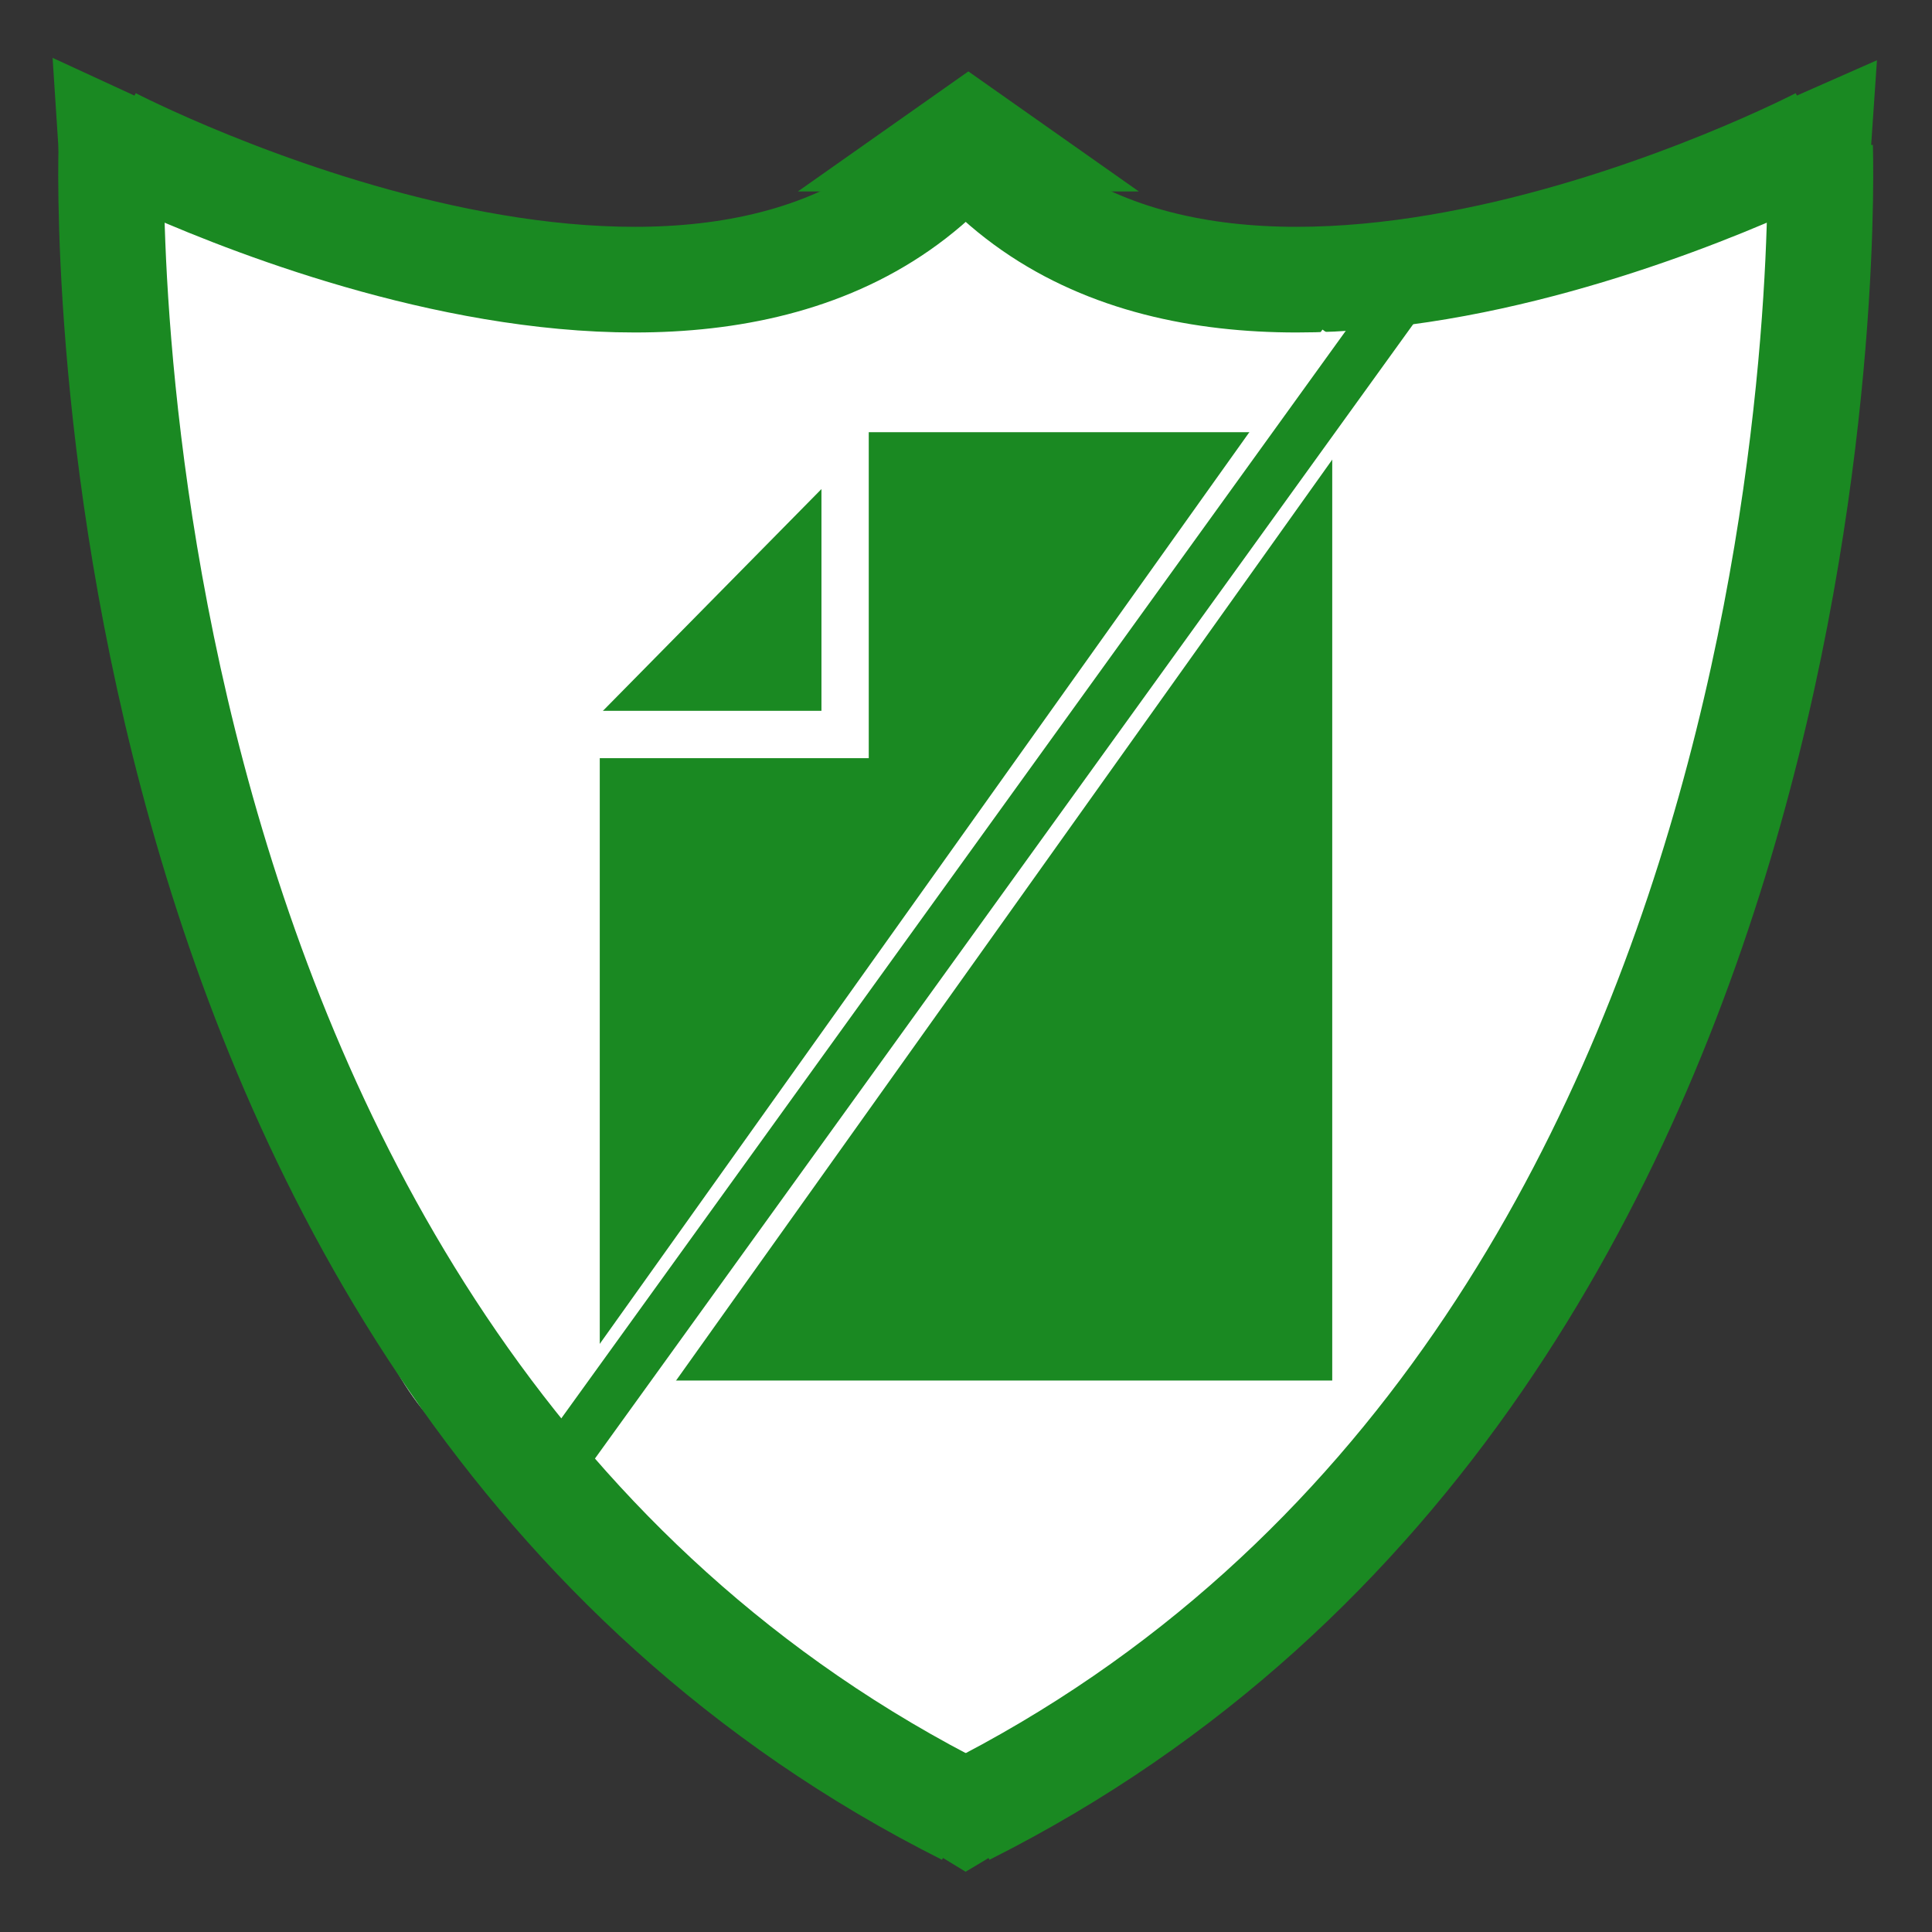 <?xml version="1.0" encoding="UTF-8" standalone="no"?>
<!-- Created with Inkscape (http://www.inkscape.org/) -->

<svg
   xmlns:dc="http://purl.org/dc/elements/1.1/"
   xmlns:cc="http://creativecommons.org/ns#"
   xmlns:rdf="http://www.w3.org/1999/02/22-rdf-syntax-ns#"
   xmlns:svg="http://www.w3.org/2000/svg"
   xmlns="http://www.w3.org/2000/svg"
   xmlns:sodipodi="http://sodipodi.sourceforge.net/DTD/sodipodi-0.dtd"
   xmlns:inkscape="http://www.inkscape.org/namespaces/inkscape"
   width="64px"
   height="64px"
   id="svg2993"
   version="1.1"
   inkscape:version="0.48.2 r9819"
   sodipodi:docname="Collection none.svg">
  <rect width="100%" height="100%" fill="#333333" stroke="none"/>
  <defs
     id="defs2995" />
  <sodipodi:namedview
     id="base"
     pagecolor="#ffffff"
     bordercolor="#666666"
     borderopacity="1.0"
     inkscape:pageopacity="0.0"
     inkscape:pageshadow="2"
     inkscape:zoom="5.6568542"
     inkscape:cx="2.8048323"
     inkscape:cy="44.749219"
     inkscape:current-layer="layer1"
     showgrid="false"
     inkscape:document-units="px"
     inkscape:grid-bbox="true"
     inkscape:snap-global="false"
     inkscape:window-width="1303"
     inkscape:window-height="746"
     inkscape:window-x="55"
     inkscape:window-y="-8"
     inkscape:window-maximized="1">
    <inkscape:grid
       type="xygrid"
       id="grid3023" />
  </sodipodi:namedview>
  <g
     id="layer1"
     inkscape:label="Layer 1"
     inkscape:groupmode="layer">
    <path
       style="fill:#ffffff;fill-opacity:1;stroke:none"
       d="m 2.461,6.539 c 0,0 7.604,40.848 13.086,41.202 L 30.224,60.473 44.371,51.278 52.859,37.308 58.164,19.448 59.048,6.009 43.487,9.722 31.992,6.539 19.614,9.545 z"
       id="path5612"
       inkscape:connector-curvature="0" />
    <path
       style="fill:none;stroke:#1a8922;stroke-width:3.5;stroke-linecap:butt;stroke-linejoin:miter;stroke-miterlimit:4;stroke-opacity:1;stroke-dasharray:none"
       d="m 3.69,4.639 c 0,0 19.725,10.256 28.301,0.223"
       id="path3003"
       inkscape:connector-curvature="0" />
    <path
       style="fill:none;stroke:#1a8922;stroke-width:3.5;stroke-linecap:butt;stroke-linejoin:miter;stroke-miterlimit:4;stroke-opacity:1;stroke-dasharray:none"
       d="m 60.292,4.639 c 0,0 -19.725,10.256 -28.301,0.223"
       id="path3003-1"
       inkscape:connector-curvature="0" />
    <path
       style="fill:none;stroke:#1a8922;stroke-width:3.5;stroke-linecap:butt;stroke-linejoin:miter;stroke-miterlimit:4;stroke-opacity:1;stroke-dasharray:none"
       d="m 3.69,4.862 c 0,0 -1.441,40.244 28.301,55.182"
       id="path3045"
       inkscape:connector-curvature="0" />
    <path
       style="fill:none;stroke:#1a8922;stroke-width:3.5;stroke-linecap:butt;stroke-linejoin:miter;stroke-miterlimit:4;stroke-opacity:1;stroke-dasharray:none"
       d="m 60.292,4.862 c 0,0 1.441,40.244 -28.301,55.182"
       id="path3045-4"
       inkscape:connector-curvature="0" />
    <path
       sodipodi:type="star"
       style="fill:#ffff00;fill-rule:evenodd;stroke:#1a8922;stroke-width:5.311;stroke-linecap:butt;stroke-linejoin:miter;stroke-miterlimit:4;stroke-opacity:1;stroke-dasharray:none"
       id="path3196"
       sodipodi:sides="3"
       sodipodi:cx="29"
       sodipodi:cy="13"
       sodipodi:r1="1"
       sodipodi:r2="0.5"
       sodipodi:arg1="0"
       sodipodi:arg2="1.0471976"
       inkscape:flatsided="false"
       inkscape:rounded="0"
       inkscape:randomized="0"
       d="M 30,13 29.25,13.433 28.5,13.866 28.5,13 l 0,-0.866 0.75,0.433 z"
       transform="matrix(0,-0.42,1.033,0,18.649,17.196)"
       inkscape:transform-center-y="-0.085686182" />
    <path
       sodipodi:type="star"
       style="stroke:#ffffff;stroke-width:2.681;stroke-miterlimit:4;stroke-opacity:0;stroke-dasharray:none;fill:#1a8922;fill-opacity:1"
       id="path3978"
       sodipodi:sides="3"
       sodipodi:cx="30.405592"
       sodipodi:cy="23.076195"
       sodipodi:r1="1.9764235"
       sodipodi:r2="0.98821175"
       sodipodi:arg1="1.1071487"
       sodipodi:arg2="2.1543463"
       inkscape:flatsided="false"
       inkscape:rounded="0"
       inkscape:randomized="0"
       d="m 31.289,24.844 -1.428,-0.943 -1.428,-0.943 1.531,-0.765 1.531,-0.765 -0.103,1.709 z"
       inkscape:transform-center-x="0.54239576"
       inkscape:transform-center-y="0.059208966"
       transform="matrix(1.389,0,0,1.226,18.43,-24.275)" />
    <path
       sodipodi:type="star"
       style="stroke:#ffffff;stroke-width:2.584;stroke-miterlimit:4;stroke-opacity:0;stroke-dasharray:none;fill:#1a8922;fill-opacity:1"
       id="path3978-0"
       sodipodi:sides="3"
       sodipodi:cx="30.405592"
       sodipodi:cy="23.076195"
       sodipodi:r1="1.9764235"
       sodipodi:r2="0.98821175"
       sodipodi:arg1="1.1071487"
       sodipodi:arg2="2.1543463"
       inkscape:flatsided="false"
       inkscape:rounded="0"
       inkscape:randomized="0"
       d="m 31.289,24.844 -1.428,-0.943 -1.428,-0.943 1.531,-0.765 1.531,-0.765 -0.103,1.709 z"
       inkscape:transform-center-x="-0.55036236"
       inkscape:transform-center-y="0.062848795"
       transform="matrix(-1.41,0,0,1.302,46.15,-25.983)" />
    <path
       sodipodi:type="star"
       style="stroke:#ffffff;stroke-width:3.519;stroke-miterlimit:4;stroke-opacity:0;stroke-dasharray:none;fill:#1a8922;fill-opacity:1"
       id="path4004"
       sodipodi:sides="3"
       sodipodi:cx="22.45064"
       sodipodi:cy="24.843962"
       sodipodi:r1="2.8201284"
       sodipodi:r2="1.4100643"
       sodipodi:arg1="0.56192156"
       sodipodi:arg2="1.6091191"
       inkscape:flatsided="true"
       inkscape:rounded="0"
       inkscape:randomized="0"
       d="m 24.837,26.347 -4.881,-0.187 2.603,-4.134 z"
       inkscape:transform-center-x="-0.0073430433"
       inkscape:transform-center-y="0.33544018"
       transform="matrix(0.893,0.498,-1.429,0.311,47.458,41.441)" />
    <rect
       style="fill:#1a8922;fill-opacity:1;stroke:#ffffff;stroke-width:5.736;stroke-linecap:round;stroke-linejoin:round;stroke-miterlimit:4;stroke-opacity:0;stroke-dasharray:none"
       id="rect2999"
       width="24.264"
       height="31.415"
       x="19.868"
       y="14.317" />
    <rect
       style="fill:#ffffff;fill-opacity:0;stroke:#ffffff;stroke-width:1.567;stroke-linecap:round;stroke-linejoin:miter;stroke-miterlimit:4;stroke-opacity:1;stroke-dasharray:none"
       id="rect3769"
       width="9.57"
       height="9.389"
       x="18.425"
       y="14.942" />
    <path
       sodipodi:type="star"
       style="fill:#ffffff;fill-opacity:1;stroke:#ffffff;stroke-width:1.313;stroke-linecap:round;stroke-linejoin:miter;stroke-miterlimit:4;stroke-opacity:0;stroke-dasharray:none"
       id="path3771"
       sodipodi:sides="3"
       sodipodi:cx="12.551145"
       sodipodi:cy="14.856078"
       sodipodi:r1="6.6001892"
       sodipodi:r2="3.3000946"
       sodipodi:arg1="0.35563588"
       sodipodi:arg2="1.4028334"
       inkscape:flatsided="true"
       inkscape:rounded="0"
       inkscape:randomized="0"
       d="M 18.738,17.154 7.467,19.065 11.448,8.349 z"
       inkscape:transform-center-x="-1.4951182"
       inkscape:transform-center-y="1.4585047"
       transform="matrix(0.969,-0.699,0.703,0.964,-1.985,11.727)" />
    <rect
       style="fill:#ffffff;fill-opacity:1;stroke:#ffffff;stroke-width:1.457;stroke-linecap:round;stroke-linejoin:miter;stroke-miterlimit:4;stroke-opacity:1;stroke-dasharray:none"
       id="rect9190"
       width="41.922"
       height="1.308"
       x="-26.112"
       y="42.763"
       transform="matrix(0.58,-0.814,0.814,0.58,0,0)" />
    <rect
       style="fill:#1a8922;fill-opacity:1;stroke:#ffffff;stroke-width:1.394;stroke-linecap:round;stroke-linejoin:miter;stroke-miterlimit:4;stroke-opacity:0;stroke-dasharray:none"
       id="rect9188"
       width="49.66"
       height="1.683"
       x="-30.361"
       y="42.568"
       transform="matrix(0.585,-0.811,0.811,0.585,0,0)" />
  </g>
</svg>
